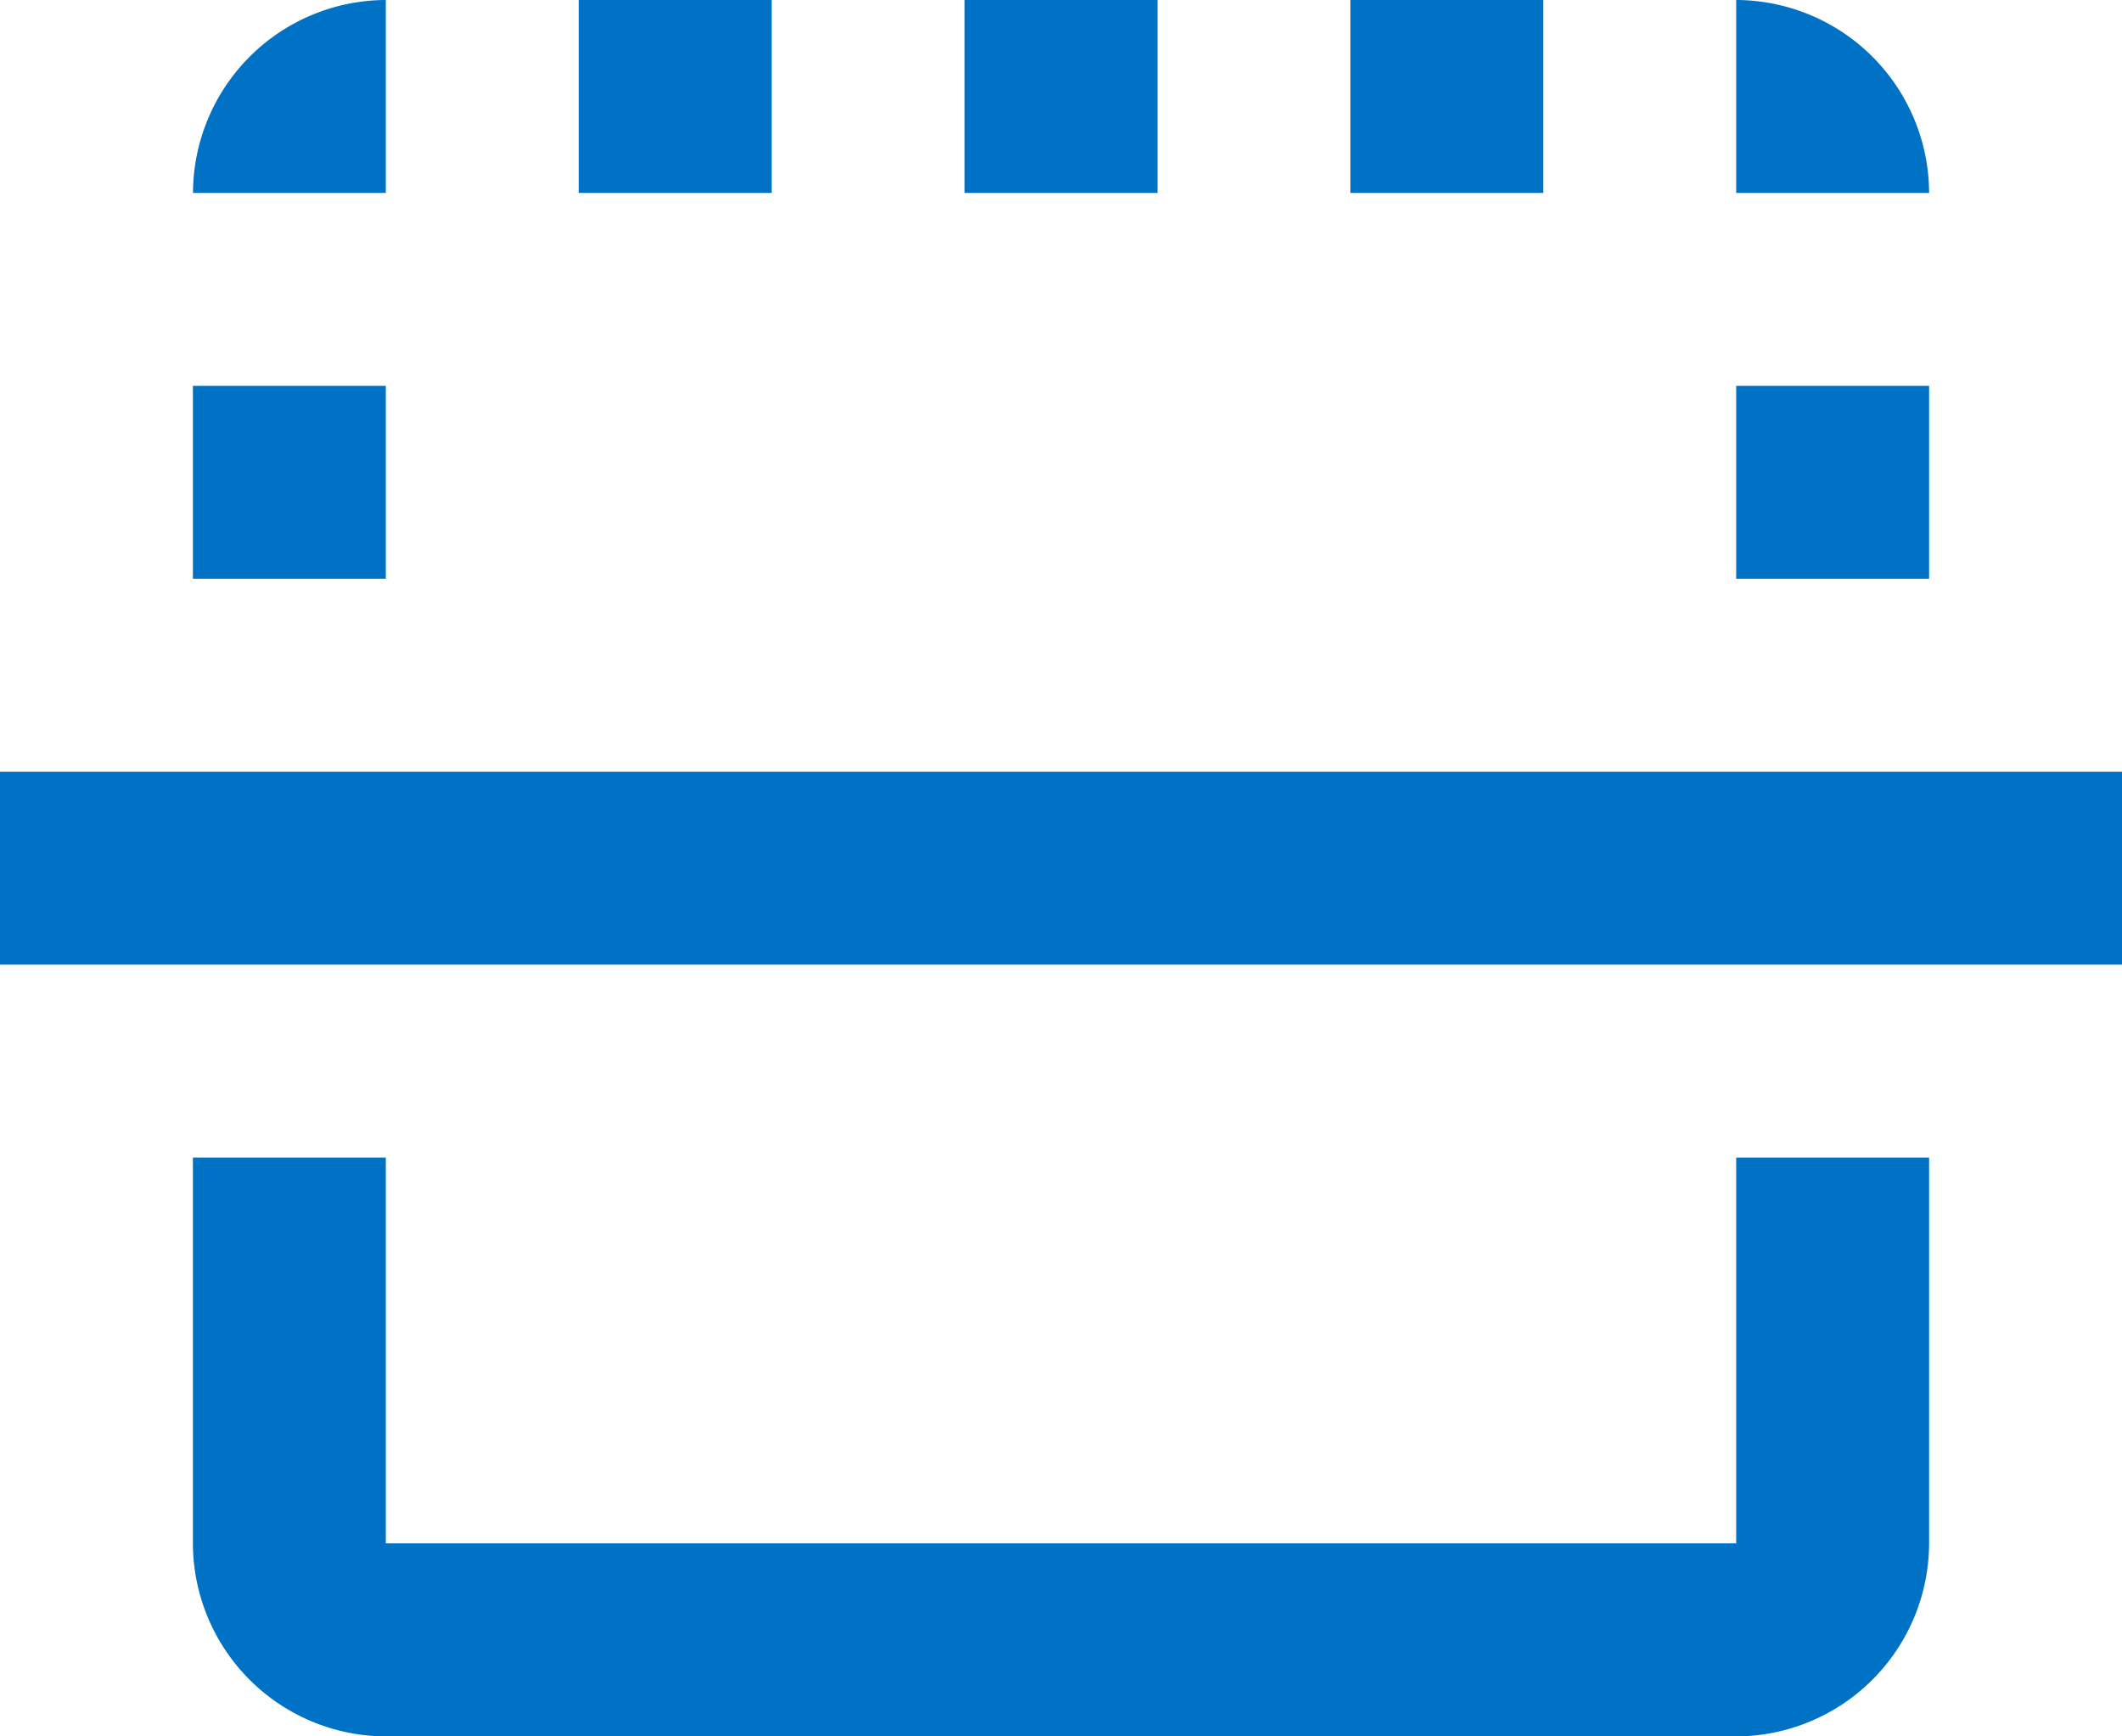 <svg xmlns="http://www.w3.org/2000/svg" width="20.384" height="16.678" viewBox="0 0 20.384 16.678">
  <path id="Icon_material-flip" data-name="Icon material-flip" d="M10.059,20.031H8.206V18.178h1.853ZM6.353,8.912H4.5V7.059H6.353ZM21.178,5.206V18.178a1.859,1.859,0,0,1-1.853,1.853H15.618V18.178h3.706V5.206H15.618V3.353h3.706A1.859,1.859,0,0,1,21.178,5.206ZM6.353,3.353V5.206H4.5A1.859,1.859,0,0,1,6.353,3.353Zm7.412,18.531H11.912V1.5h1.853ZM6.353,16.325H4.5V14.472H6.353ZM10.059,5.206H8.206V3.353h1.853ZM6.353,12.618H4.5V10.765H6.353Zm0,7.412A1.859,1.859,0,0,1,4.5,18.178H6.353Z" transform="translate(21.884 -4.5) rotate(90)" fill="#0072C6"/>
</svg>
